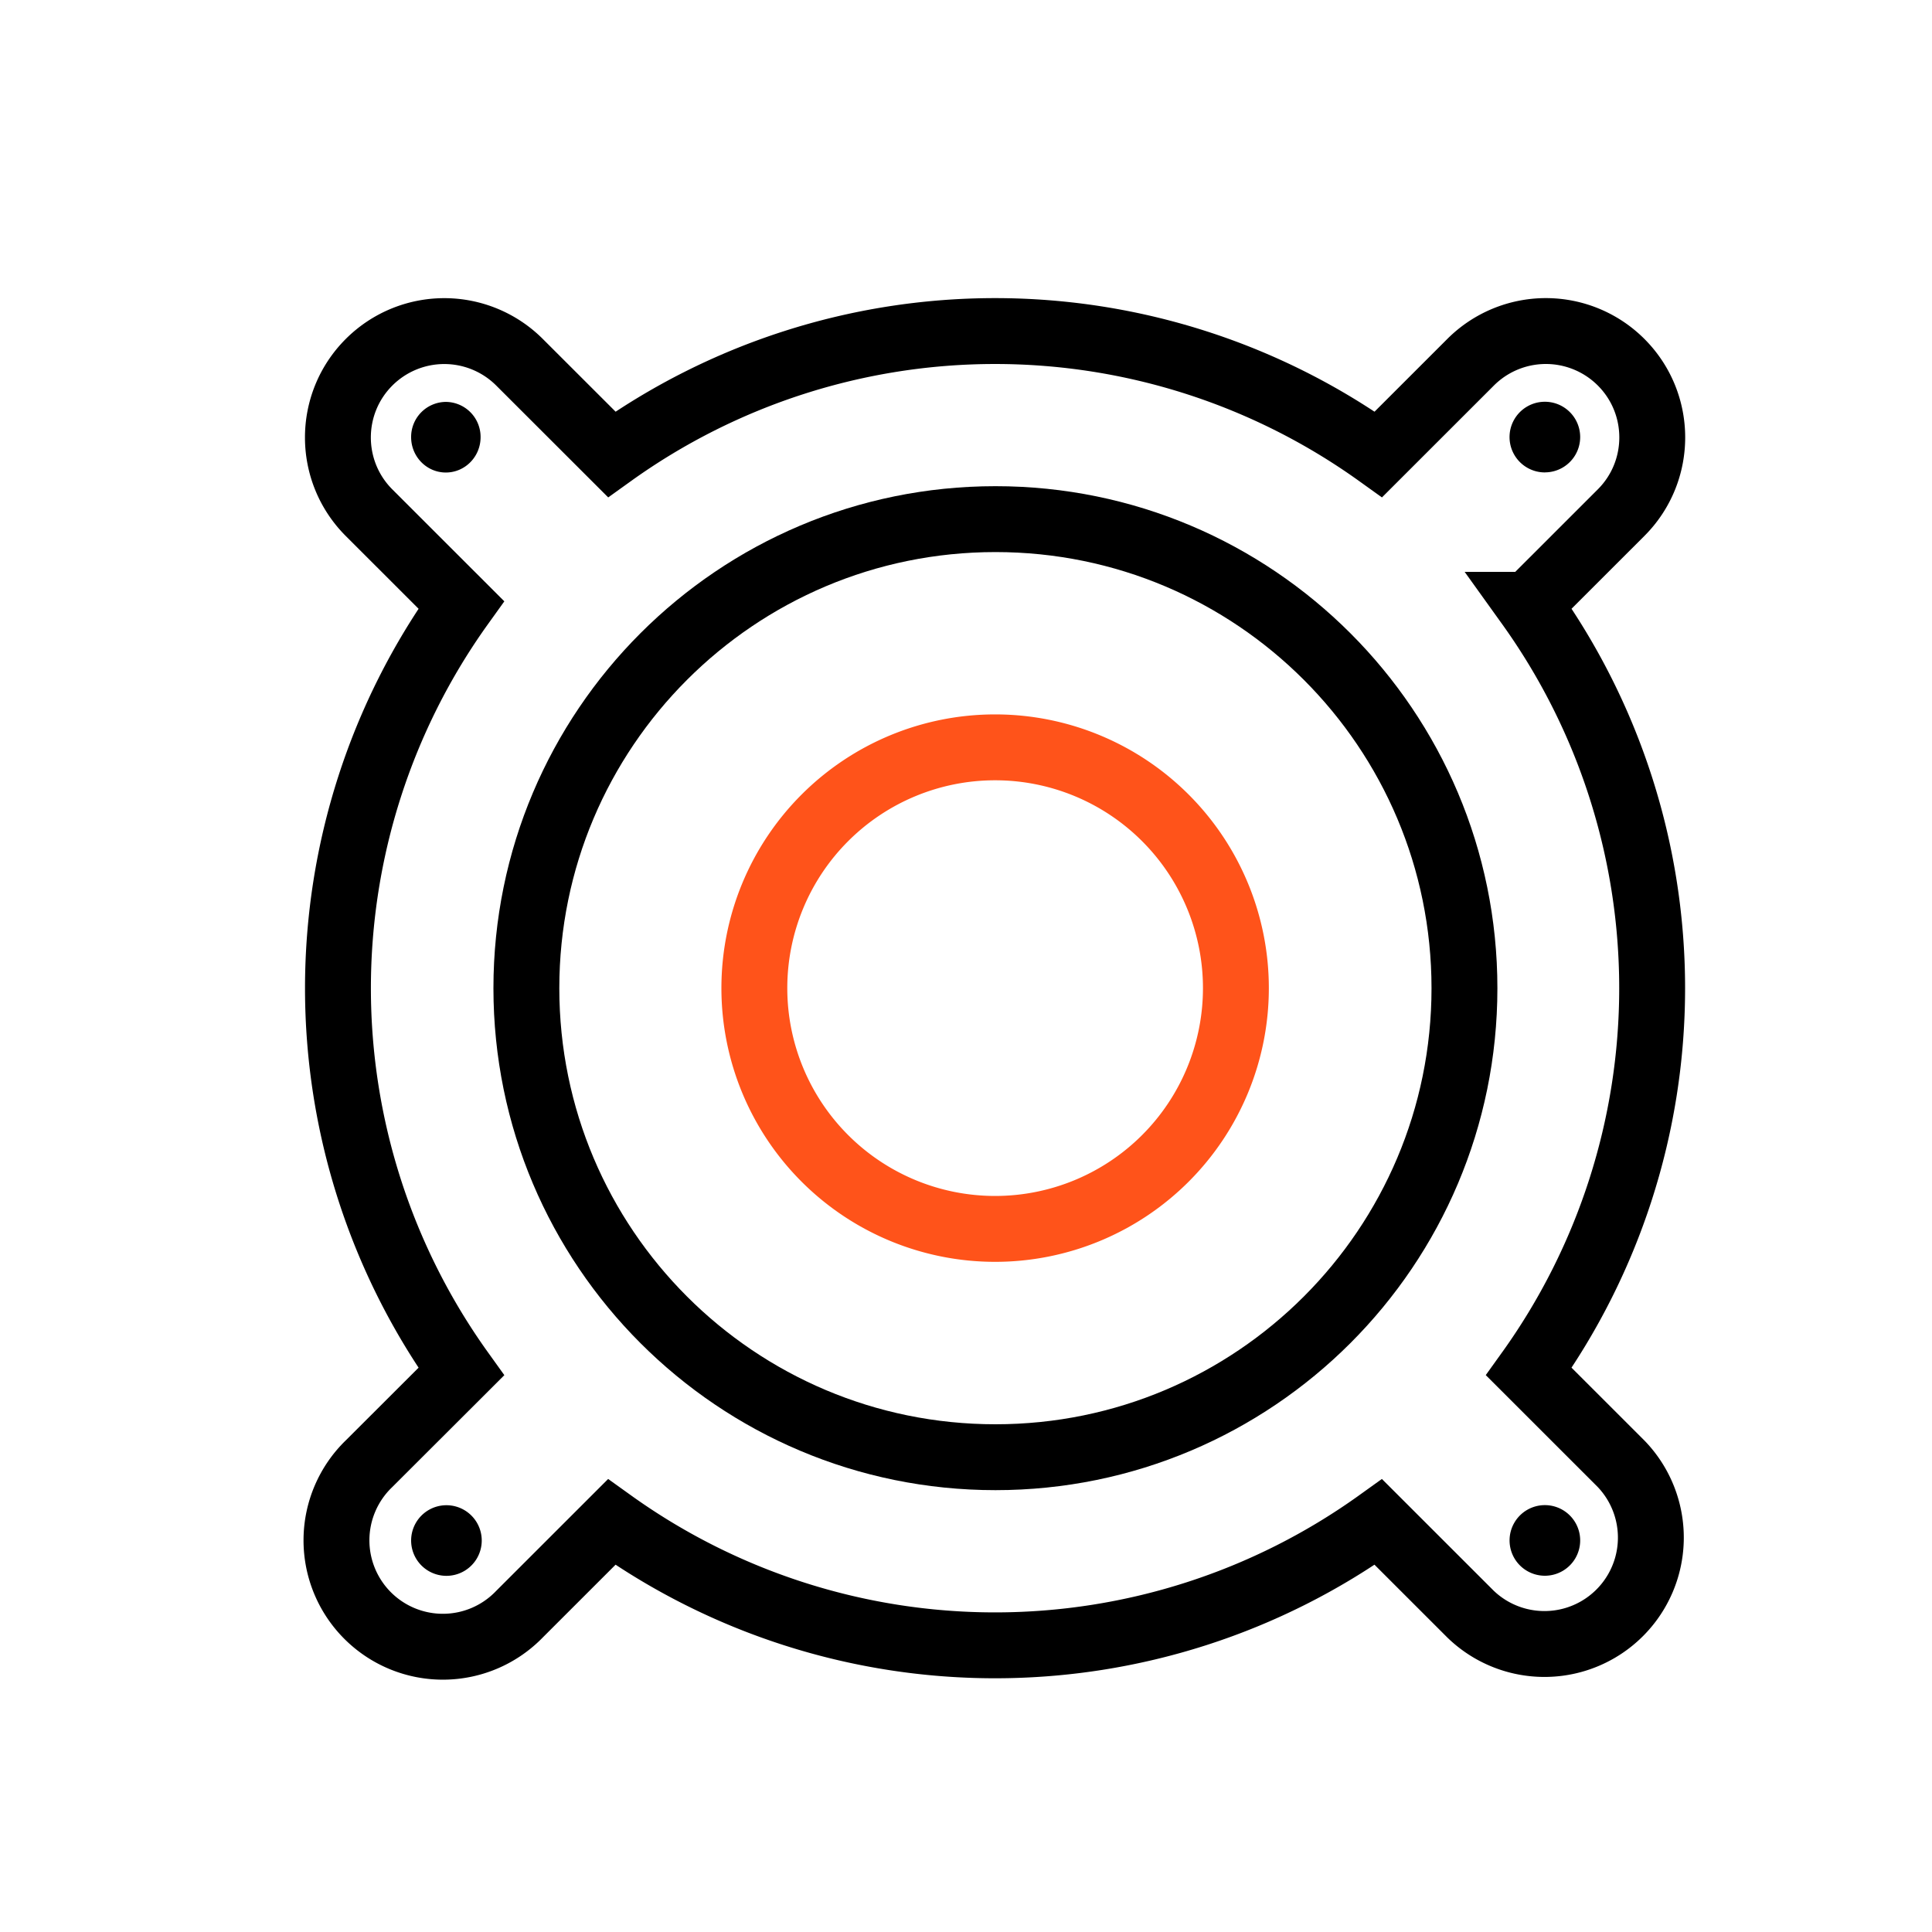 <svg width="40" height="40" fill="none" xmlns="http://www.w3.org/2000/svg"><path d="M31.654 12.522l1.909-1.908c.86-.86.86-2.255 0-3.115v0a2.203 2.203 0 00-3.115 0l-1.909 1.908a13.615 13.615 0 00-15.874 0L10.756 7.5a2.203 2.203 0 00-3.115 0v0c-.86.86-.86 2.255 0 3.115l1.909 1.908a13.616 13.616 0 000 15.875l-1.91 1.907a2.203 2.203 0 103.115 3.115l1.909-1.908a13.615 13.615 0 0015.874 0l1.909 1.908a2.203 2.203 0 003.115-3.115l-1.909-1.908a13.616 13.616 0 000-15.875z" stroke="#000" stroke-width="1.364" stroke-miterlimit="10"/><path d="M20.61 30.17c5.363 0 9.71-4.348 9.71-9.71 0-5.364-4.347-9.712-9.71-9.712-5.364 0-9.712 4.348-9.712 9.711 0 5.364 4.348 9.711 9.712 9.711z" stroke="#000" stroke-width="1.364" stroke-miterlimit="10"/><path d="M20.603 25.443a4.985 4.985 0 100-9.97 4.985 4.985 0 000 9.97z" stroke="#FF531A" stroke-width="1.364" stroke-miterlimit="10"/><path d="M31.985 9.78a.731.731 0 100-1.462.731.731 0 000 1.463zM9.23 9.783c.398 0 .72-.328.72-.732a.725.725 0 00-.72-.73.725.725 0 00-.718.73c0 .404.322.732.719.732zm22.755 22.841a.731.731 0 100-1.462.731.731 0 000 1.462zm-22.742.002a.731.731 0 100-1.462.731.731 0 000 1.462z" fill="#000"/></svg>